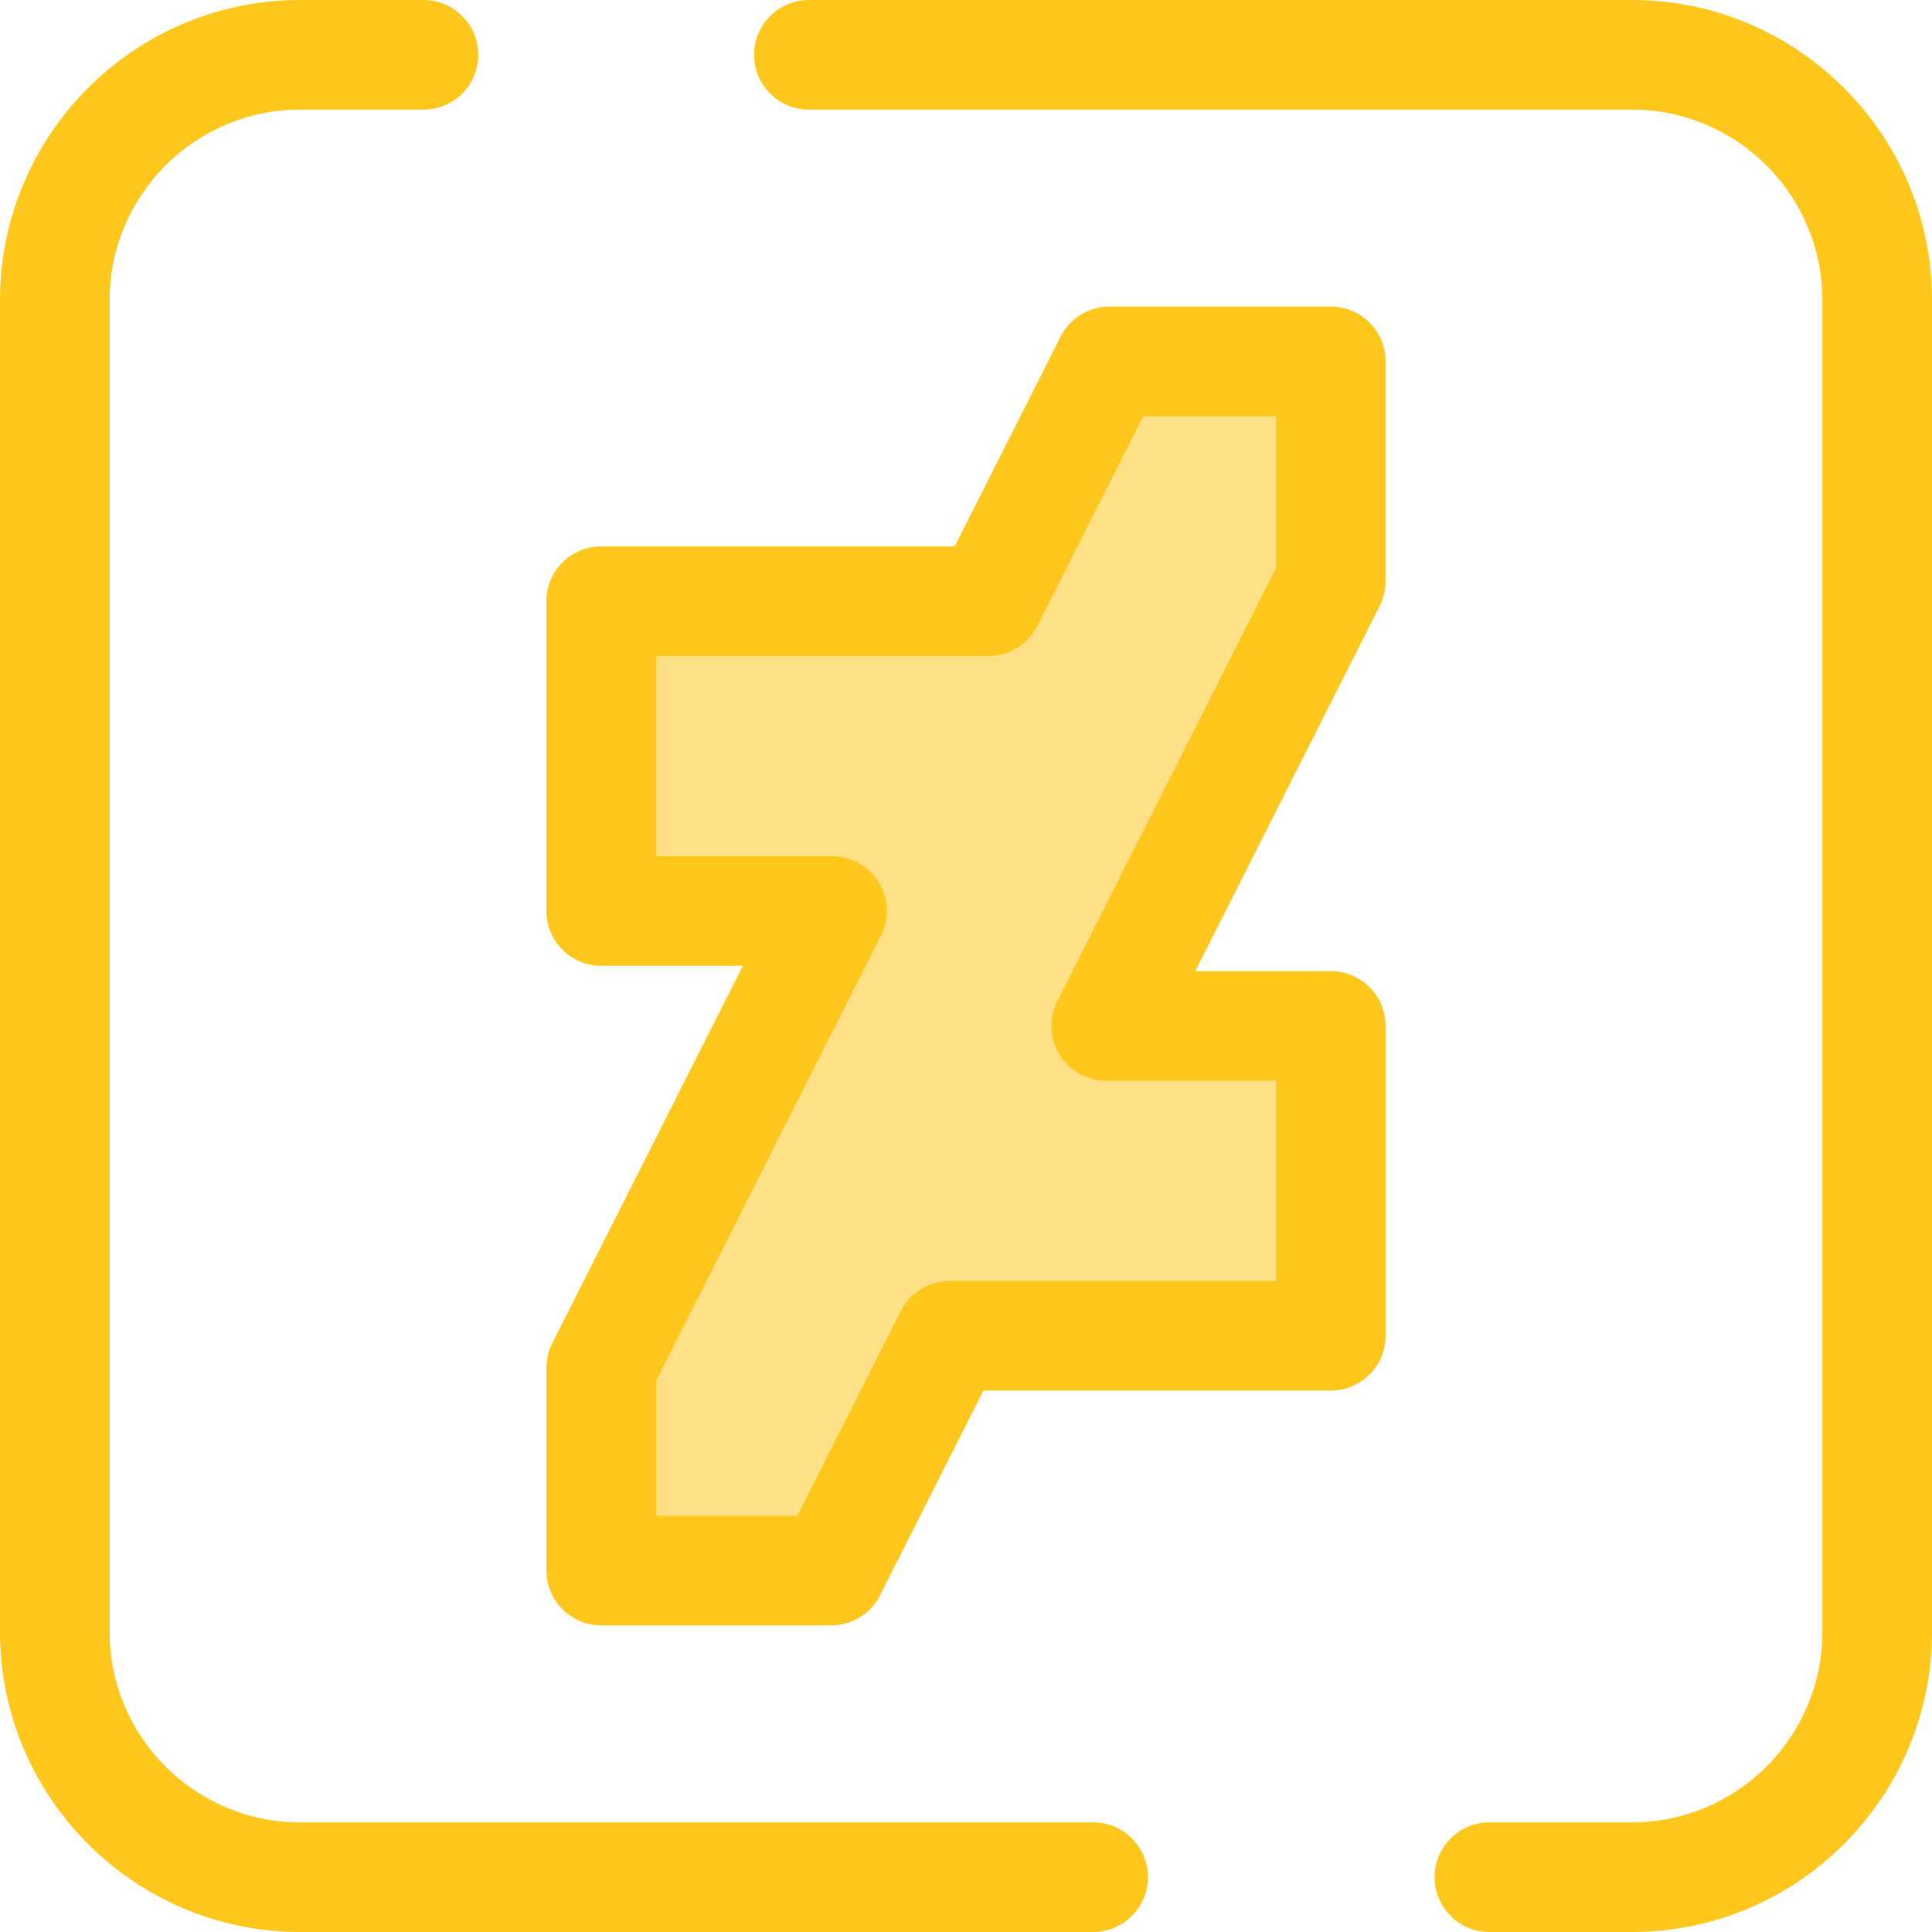 <?xml version="1.0" encoding="iso-8859-1"?>
<!-- Generator: Adobe Illustrator 19.0.0, SVG Export Plug-In . SVG Version: 6.00 Build 0)  -->
<svg version="1.1" id="Layer_1" xmlns="http://www.w3.org/2000/svg" xmlns:xlink="http://www.w3.org/1999/xlink" x="0px" y="0px"
	 viewBox="0 0 512.001 512.001" style="enable-background:new 0 0 512.001 512.001;" xml:space="preserve">
<g>
	<path style="fill:#FFC61B;" d="M432.464,512.001h-37.767c-8.02,0-14.523-6.502-14.523-14.523s6.503-14.523,14.523-14.523h37.767
		c27.839,0,50.49-22.65,50.49-50.49V79.537c0-27.839-22.65-50.49-50.49-50.49H214.367c-8.02,0-14.523-6.502-14.523-14.523
		s6.503-14.523,14.523-14.523h218.098c43.855,0,79.536,35.679,79.536,79.536v352.928C512,476.322,476.321,512.001,432.464,512.001z"
		/>
	<path style="fill:#FFC61B;" d="M289.694,512.001H79.536C35.679,512.001,0,476.322,0,432.465V79.537
		C0,35.68,35.679,0.001,79.536,0.001h32.684c8.02,0,14.523,6.502,14.523,14.523s-6.503,14.523-14.523,14.523H79.536
		c-27.839,0-50.49,22.65-50.49,50.49v352.928c0,27.839,22.65,50.49,50.49,50.49h210.158c8.02,0,14.523,6.502,14.523,14.523
		C304.218,505.499,297.714,512.001,289.694,512.001z"/>
</g>
<polygon style="fill:#FEE187;" points="251.689,353.991 352.662,353.991 352.662,271.893 293.149,271.893 352.662,154.04 
	352.662,95.776 294.03,95.776 261.936,159.331 159.338,159.331 159.338,241.43 220.48,241.43 159.338,362.495 159.338,416.225 
	220.249,416.225 "/>
<path style="fill:#FFC61B;" d="M220.249,430.748h-60.911c-8.02,0-14.523-6.502-14.523-14.523v-53.73c0-2.274,0.534-4.517,1.56-6.547
	l50.5-99.995h-37.538c-8.02,0-14.523-6.502-14.523-14.523v-82.099c0-8.021,6.503-14.523,14.523-14.523h93.663l28.064-55.579
	c2.47-4.893,7.484-7.978,12.965-7.978h58.633c8.02,0,14.523,6.502,14.523,14.523v58.264c0,2.274-0.534,4.517-1.558,6.547
	l-48.873,96.782h35.91c8.02,0,14.523,6.502,14.523,14.523v82.099c0,8.021-6.503,14.523-14.523,14.523h-92.039l-27.411,54.26
	C230.742,427.665,225.729,430.748,220.249,430.748z M173.861,401.702h37.454l27.411-54.26c2.47-4.89,7.484-7.975,12.963-7.975h86.45
	v-53.053h-44.99c-5.044,0-9.726-2.617-12.369-6.913c-2.643-4.296-2.87-9.655-0.595-14.157l57.953-114.763V110.3h-35.174
	L274.9,165.878c-2.47,4.893-7.484,7.978-12.965,7.978h-88.077v53.053h46.619c5.044,0,9.726,2.617,12.369,6.913
	c2.643,4.296,2.87,9.655,0.594,14.157l-59.581,117.977v35.746H173.861z"/>
<g>
</g>
<g>
</g>
<g>
</g>
<g>
</g>
<g>
</g>
<g>
</g>
<g>
</g>
<g>
</g>
<g>
</g>
<g>
</g>
<g>
</g>
<g>
</g>
<g>
</g>
<g>
</g>
<g>
</g>
</svg>
